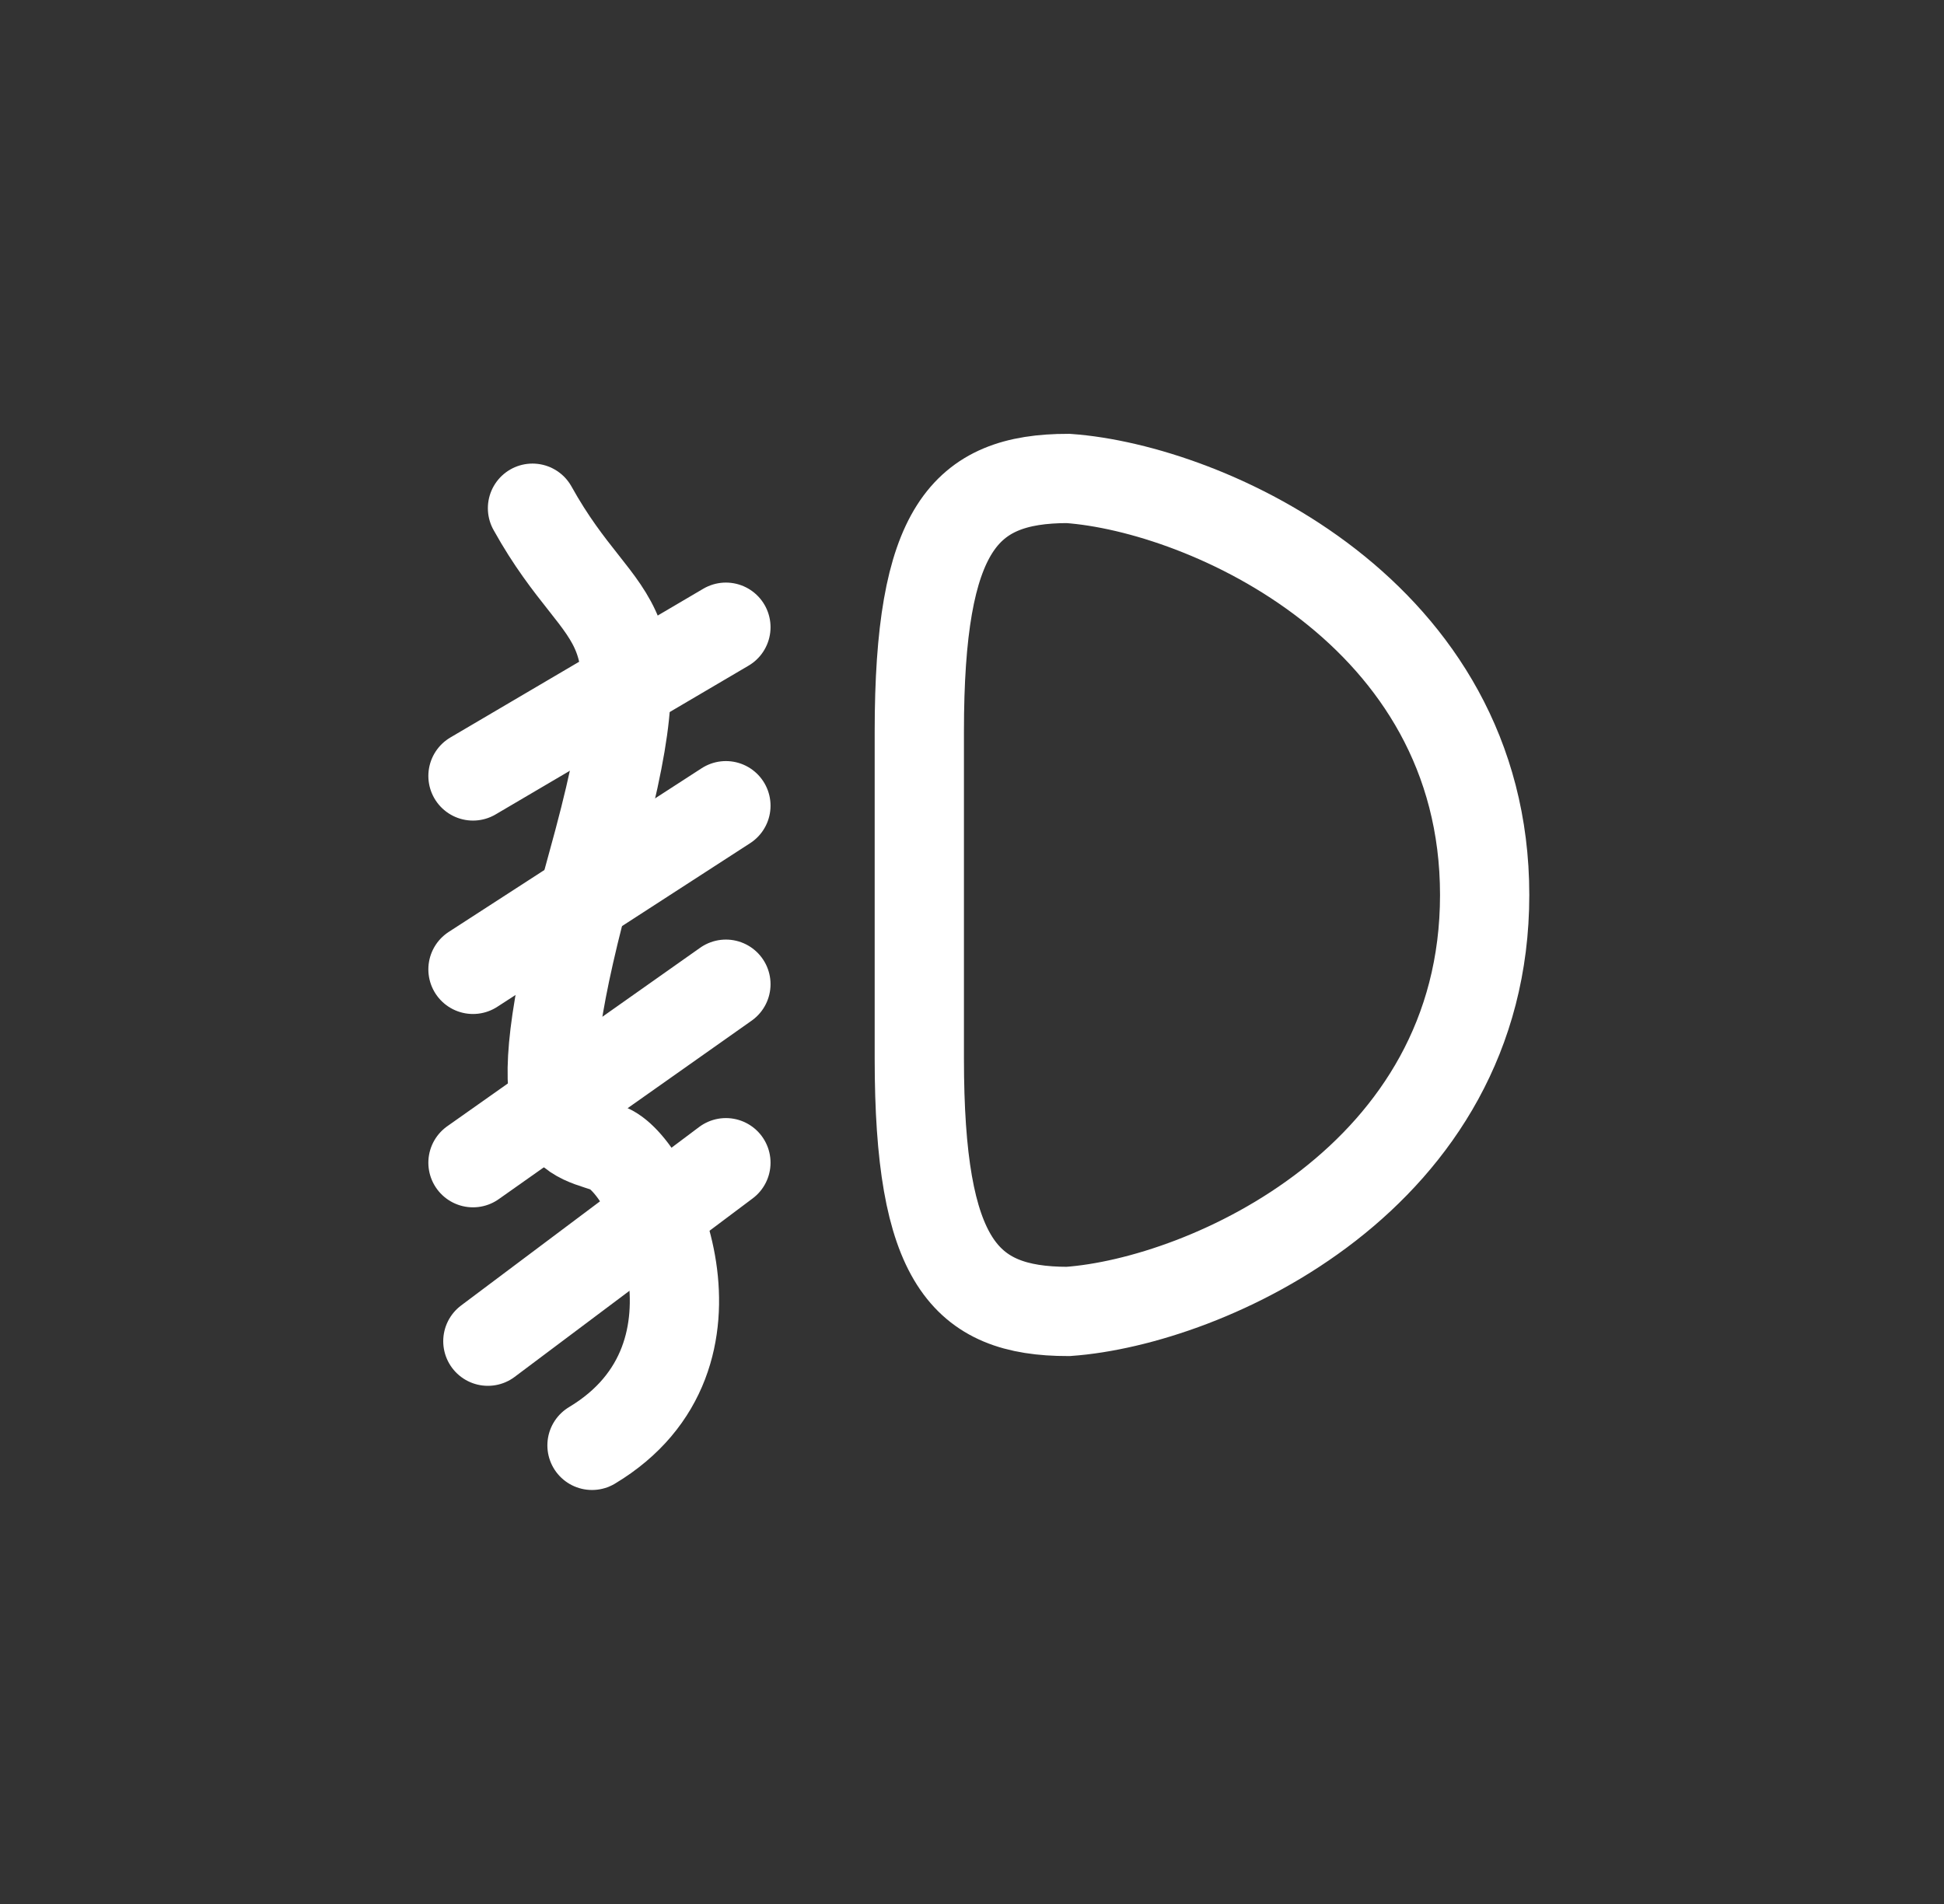 <svg width="49" height="48" viewBox="0 0 49 48" fill="none" xmlns="http://www.w3.org/2000/svg">
<rect x="0" y="0" width="49" height="48" fill="#333333" stroke="none"/>
<path d="M18.297 15.812L11.922 19.562M18.297 20.312L11.922 24.438M18.297 24.812L11.922 29.312M18.297 29.312L12.297 33.812M26.922 12.062C30.422 12.312 37.422 15.438 37.422 22.562C37.422 29.688 30.422 32.812 26.922 33.062C24.297 33.062 23.172 31.788 23.172 26.688V18.438C23.172 13.338 24.297 12.062 26.922 12.062Z" stroke="white" stroke-width="2.25" stroke-linecap="round"/>
<path d="M13.422 12.812C15.297 16.188 16.797 15.062 14.922 21.812C13.047 28.562 14.172 28.562 15.297 28.938C16.422 29.312 18.672 34.188 14.922 36.438" stroke="white" stroke-width="2.25" stroke-linecap="round"/>
</svg>
